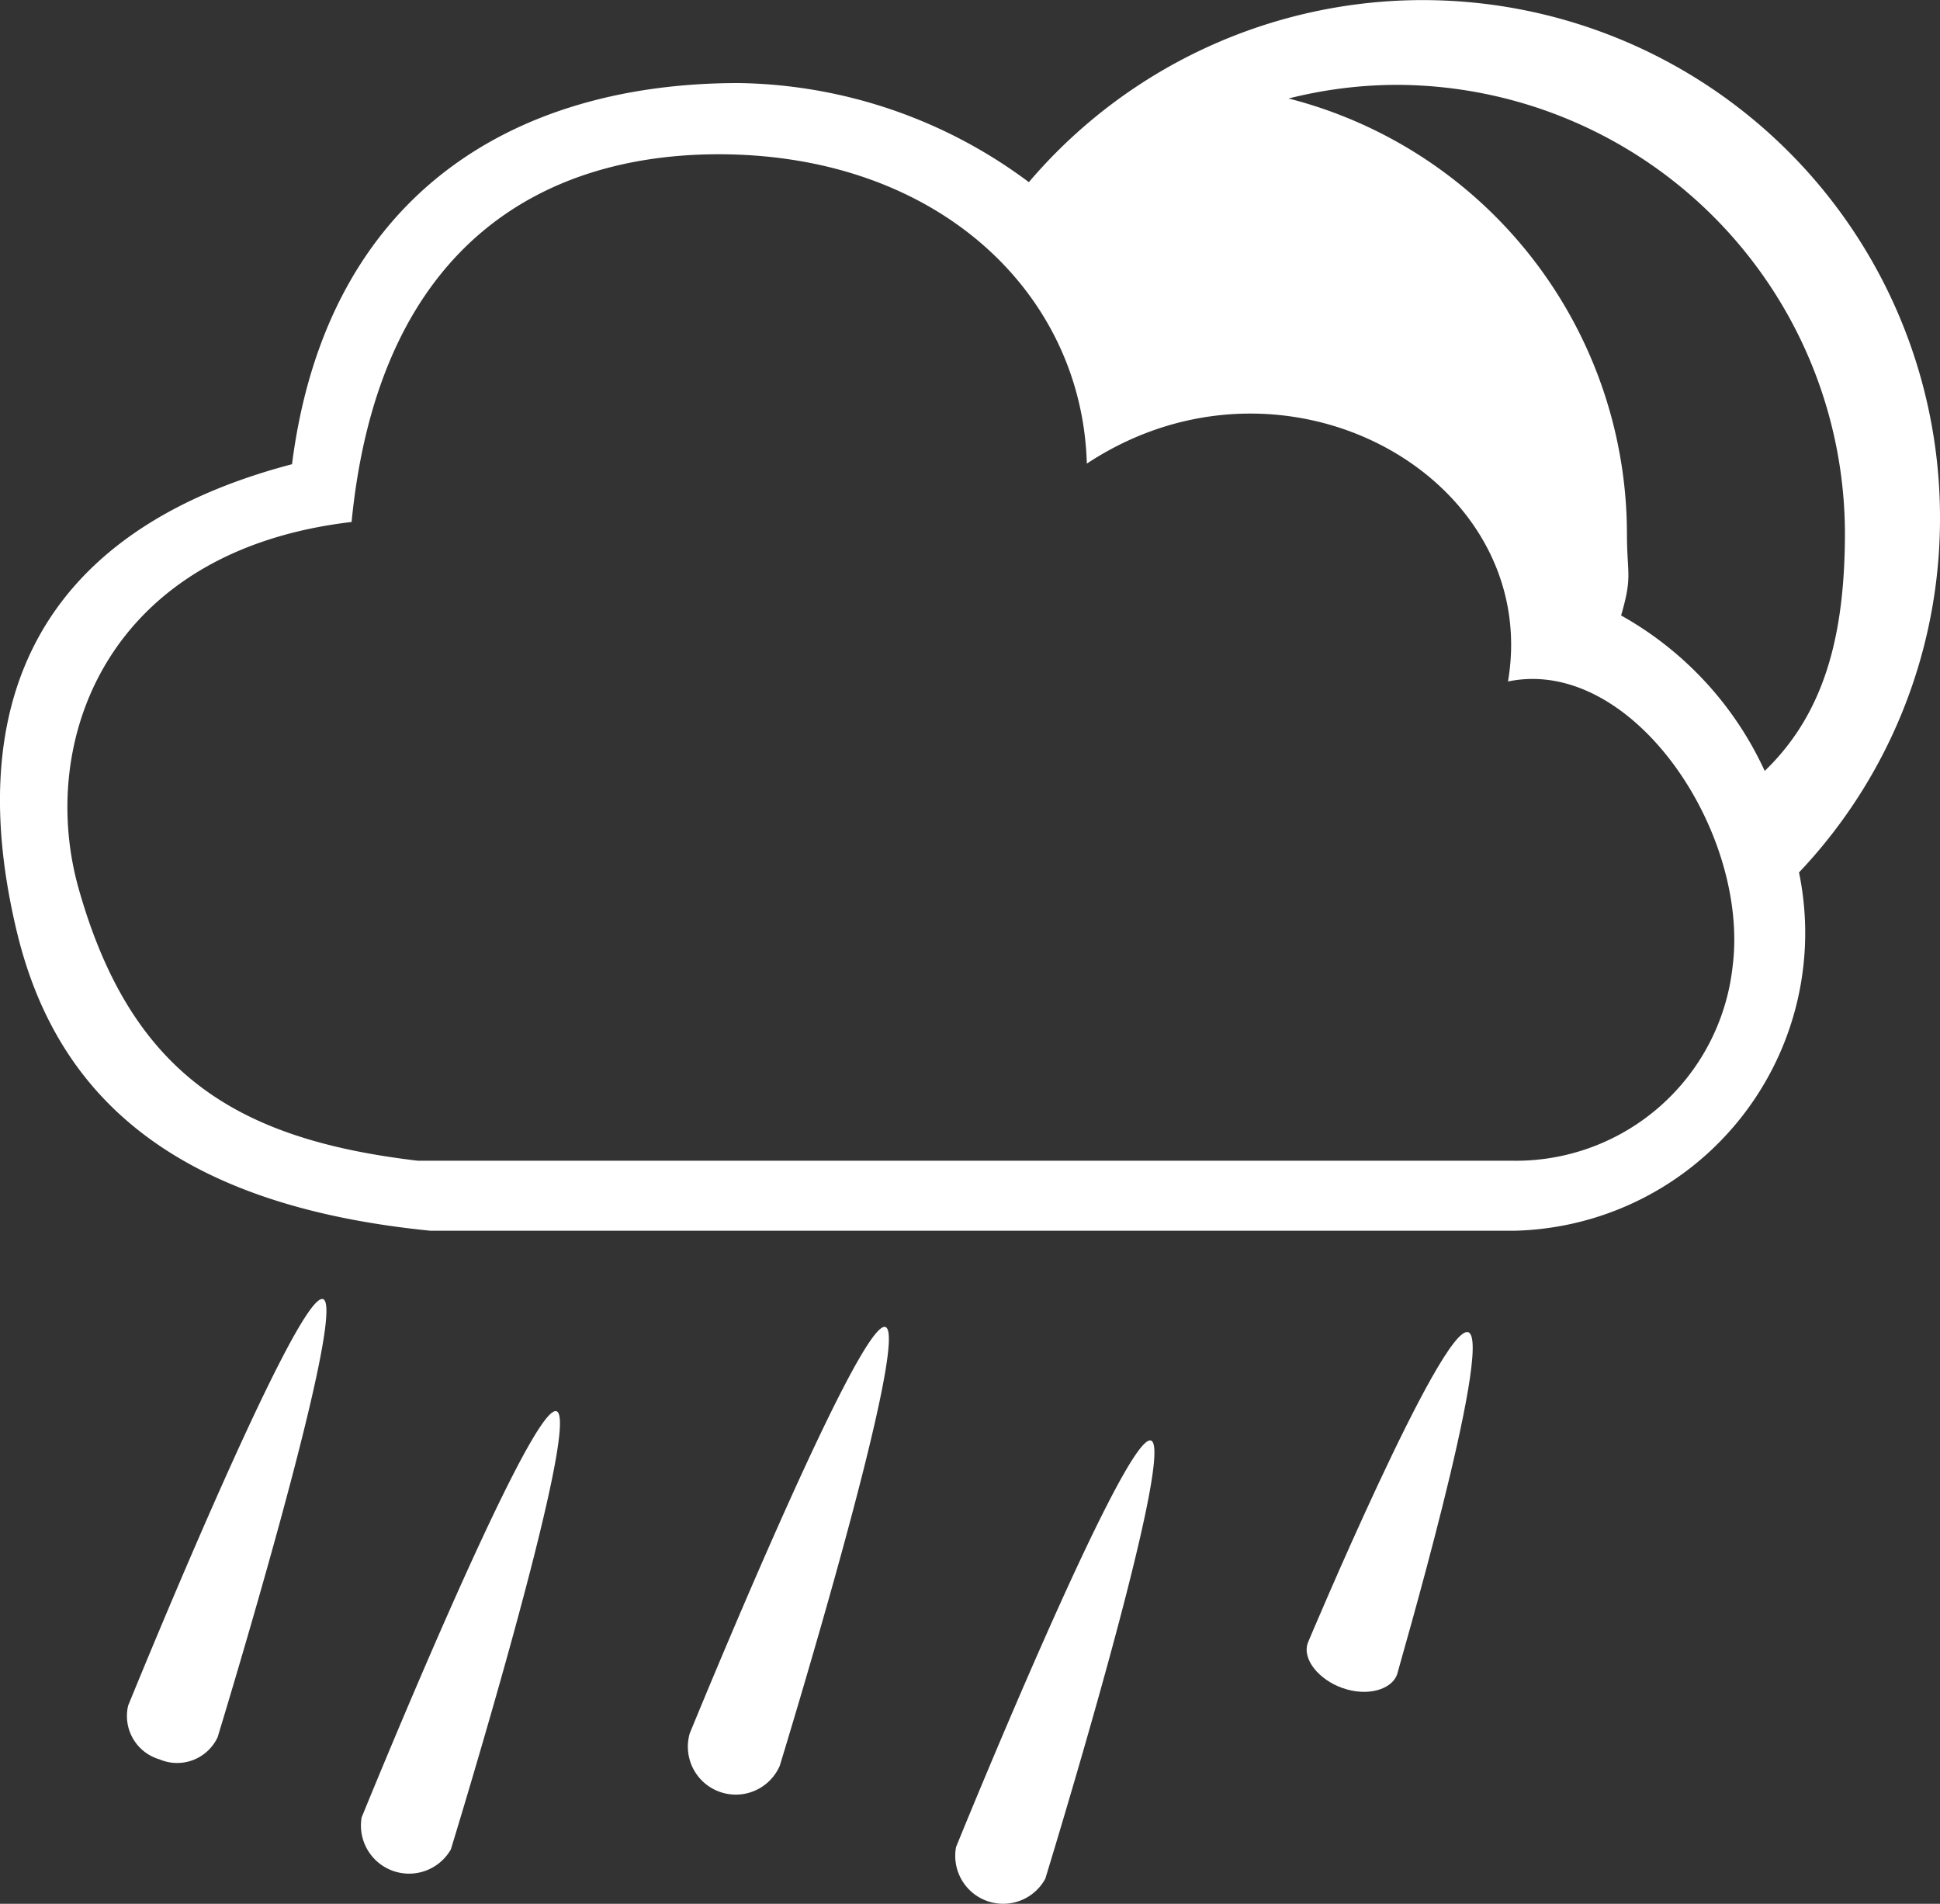 <svg id="Layer_1" data-name="Layer 1" xmlns="http://www.w3.org/2000/svg" viewBox="0 0 96.73 94.9"><rect x="0" y="0" width="96.73" height="94.9" fill="#333333" stroke="none"/><defs><style>.cls-1{fill:#fff;}</style></defs><path class="cls-1" d="M25.72,75.74C24.42,75.28,16,96,16,96a2.25,2.25,0,0,0,1.56,2.68,2.23,2.23,0,0,0,2.9-1.1S27,76.21,25.72,75.74Z" transform="translate(-9.61 -10.98)"/><path class="cls-1" d="M37.36,81.33c-1.3-.47-9.72,20.25-9.72,20.25a2.4,2.4,0,0,0,4.45,1.59S38.66,81.79,37.36,81.33Z" transform="translate(-9.61 -10.98)"/><path class="cls-1" d="M53.76,77.13C52.46,76.67,44,97.39,44,97.39A2.39,2.39,0,0,0,48.49,99S55.06,77.59,53.76,77.13Z" transform="translate(-9.61 -10.98)"/><path class="cls-1" d="M67,82.79c-1.3-.46-9.72,20.26-9.72,20.26a2.39,2.39,0,0,0,4.45,1.58S68.3,83.26,67,82.79Z" transform="translate(-9.61 -10.98)"/><path class="cls-1" d="M82.82,77.39c-1.3-.47-8,15.48-8,15.48-.3.85.59,1.85,1.71,2.25,1.3.46,2.48.06,2.74-.67C79.25,94.45,84.12,77.85,82.82,77.39Z" transform="translate(-9.61 -10.98)"/><path class="cls-1" d="M106.34,36.84A25.79,25.79,0,0,0,60.91,20.06a24.73,24.73,0,0,0-14.47-4.94c-11.31,0-20.56,5.63-22.27,19-12.75,3.35-16.49,12-13.68,23.47,2,8.06,7.83,13.47,20.58,14.74H85.14A14.85,14.85,0,0,0,99.31,54.47,25.63,25.63,0,0,0,106.34,36.84ZM96,59.15a10.87,10.87,0,0,1-11,9.69H30.44c-9-1.06-14.29-4.29-16.91-13.57C11.48,48,14.86,38.44,27.14,37c1.4-14.25,10-18.37,18.43-18.33,10.91.06,18,7,18.23,15.42,9.92-6.54,22.72.73,21,10.86C91,43.67,96.85,52.47,96,59.15ZM90.44,41.66c.58-2,.29-2,.29-4.14A22.42,22.42,0,0,0,73.86,15.89a22.13,22.13,0,0,1,5.43-.68A22.4,22.4,0,0,1,101.6,37.52c0,5.1-1,9-4,11.89A17,17,0,0,0,90.44,41.66Z" transform="translate(-9.61 -10.98)"/></svg>